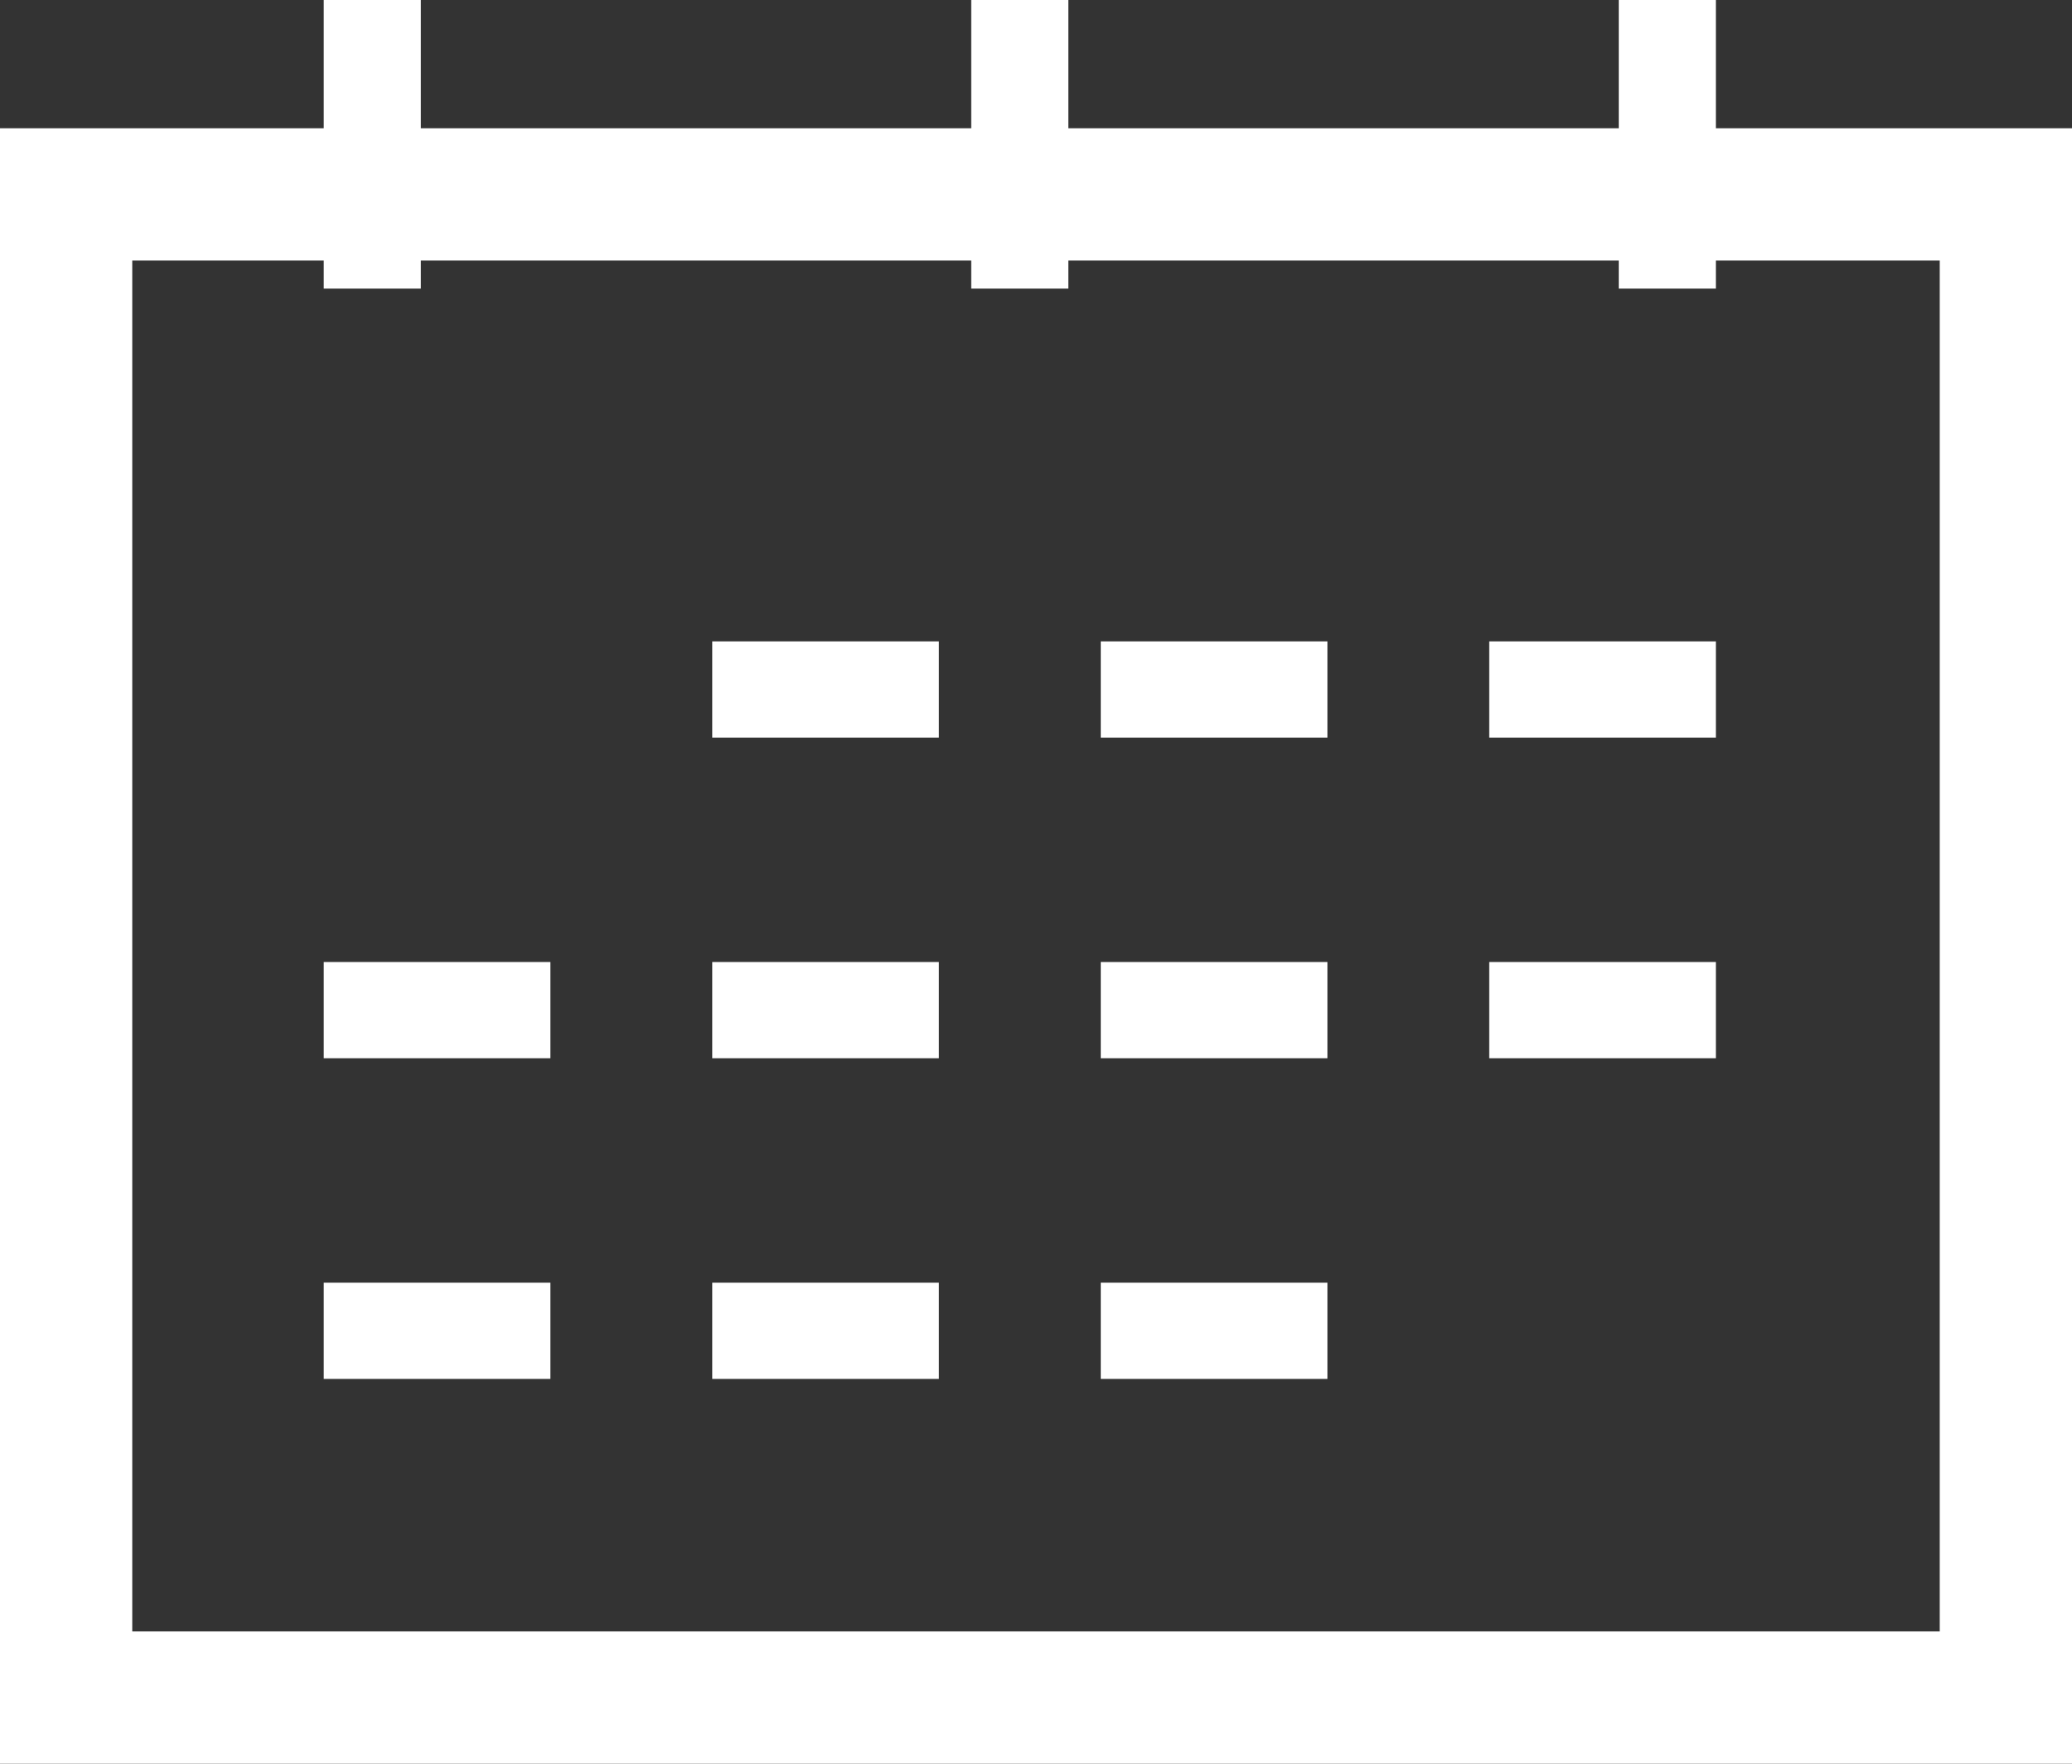 <svg width="47" height="40" viewBox="0 0 47 40" fill="none" xmlns="http://www.w3.org/2000/svg">
<rect x="0" y="0" width="47" height="40" fill="#333333" stroke="none"/>
<rect x="1.5" y="4.409" width="44" height="34.091" stroke="white" stroke-width="3"/>
<rect x="16.156" y="14.546" width="5.141" height="2.182" fill="white"/>
<rect x="24.969" y="14.546" width="5.141" height="2.182" fill="white"/>
<rect x="7.344" y="6.545" width="6.545" height="2.203" transform="rotate(-90 7.344 6.545)" fill="white"/>
<rect x="22.031" y="6.545" width="6.545" height="2.203" transform="rotate(-90 22.031 6.545)" fill="white"/>
<rect x="36.719" y="6.545" width="6.545" height="2.203" transform="rotate(-90 36.719 6.545)" fill="white"/>
<rect x="33.781" y="14.546" width="5.141" height="2.182" fill="white"/>
<rect x="7.344" y="21.818" width="5.141" height="2.182" fill="white"/>
<rect x="16.156" y="21.818" width="5.141" height="2.182" fill="white"/>
<rect x="24.969" y="21.818" width="5.141" height="2.182" fill="white"/>
<rect x="33.781" y="21.818" width="5.141" height="2.182" fill="white"/>
<rect x="7.344" y="29.091" width="5.141" height="2.182" fill="white"/>
<rect x="16.156" y="29.091" width="5.141" height="2.182" fill="white"/>
<rect x="24.969" y="29.091" width="5.141" height="2.182" fill="white"/>
</svg>
